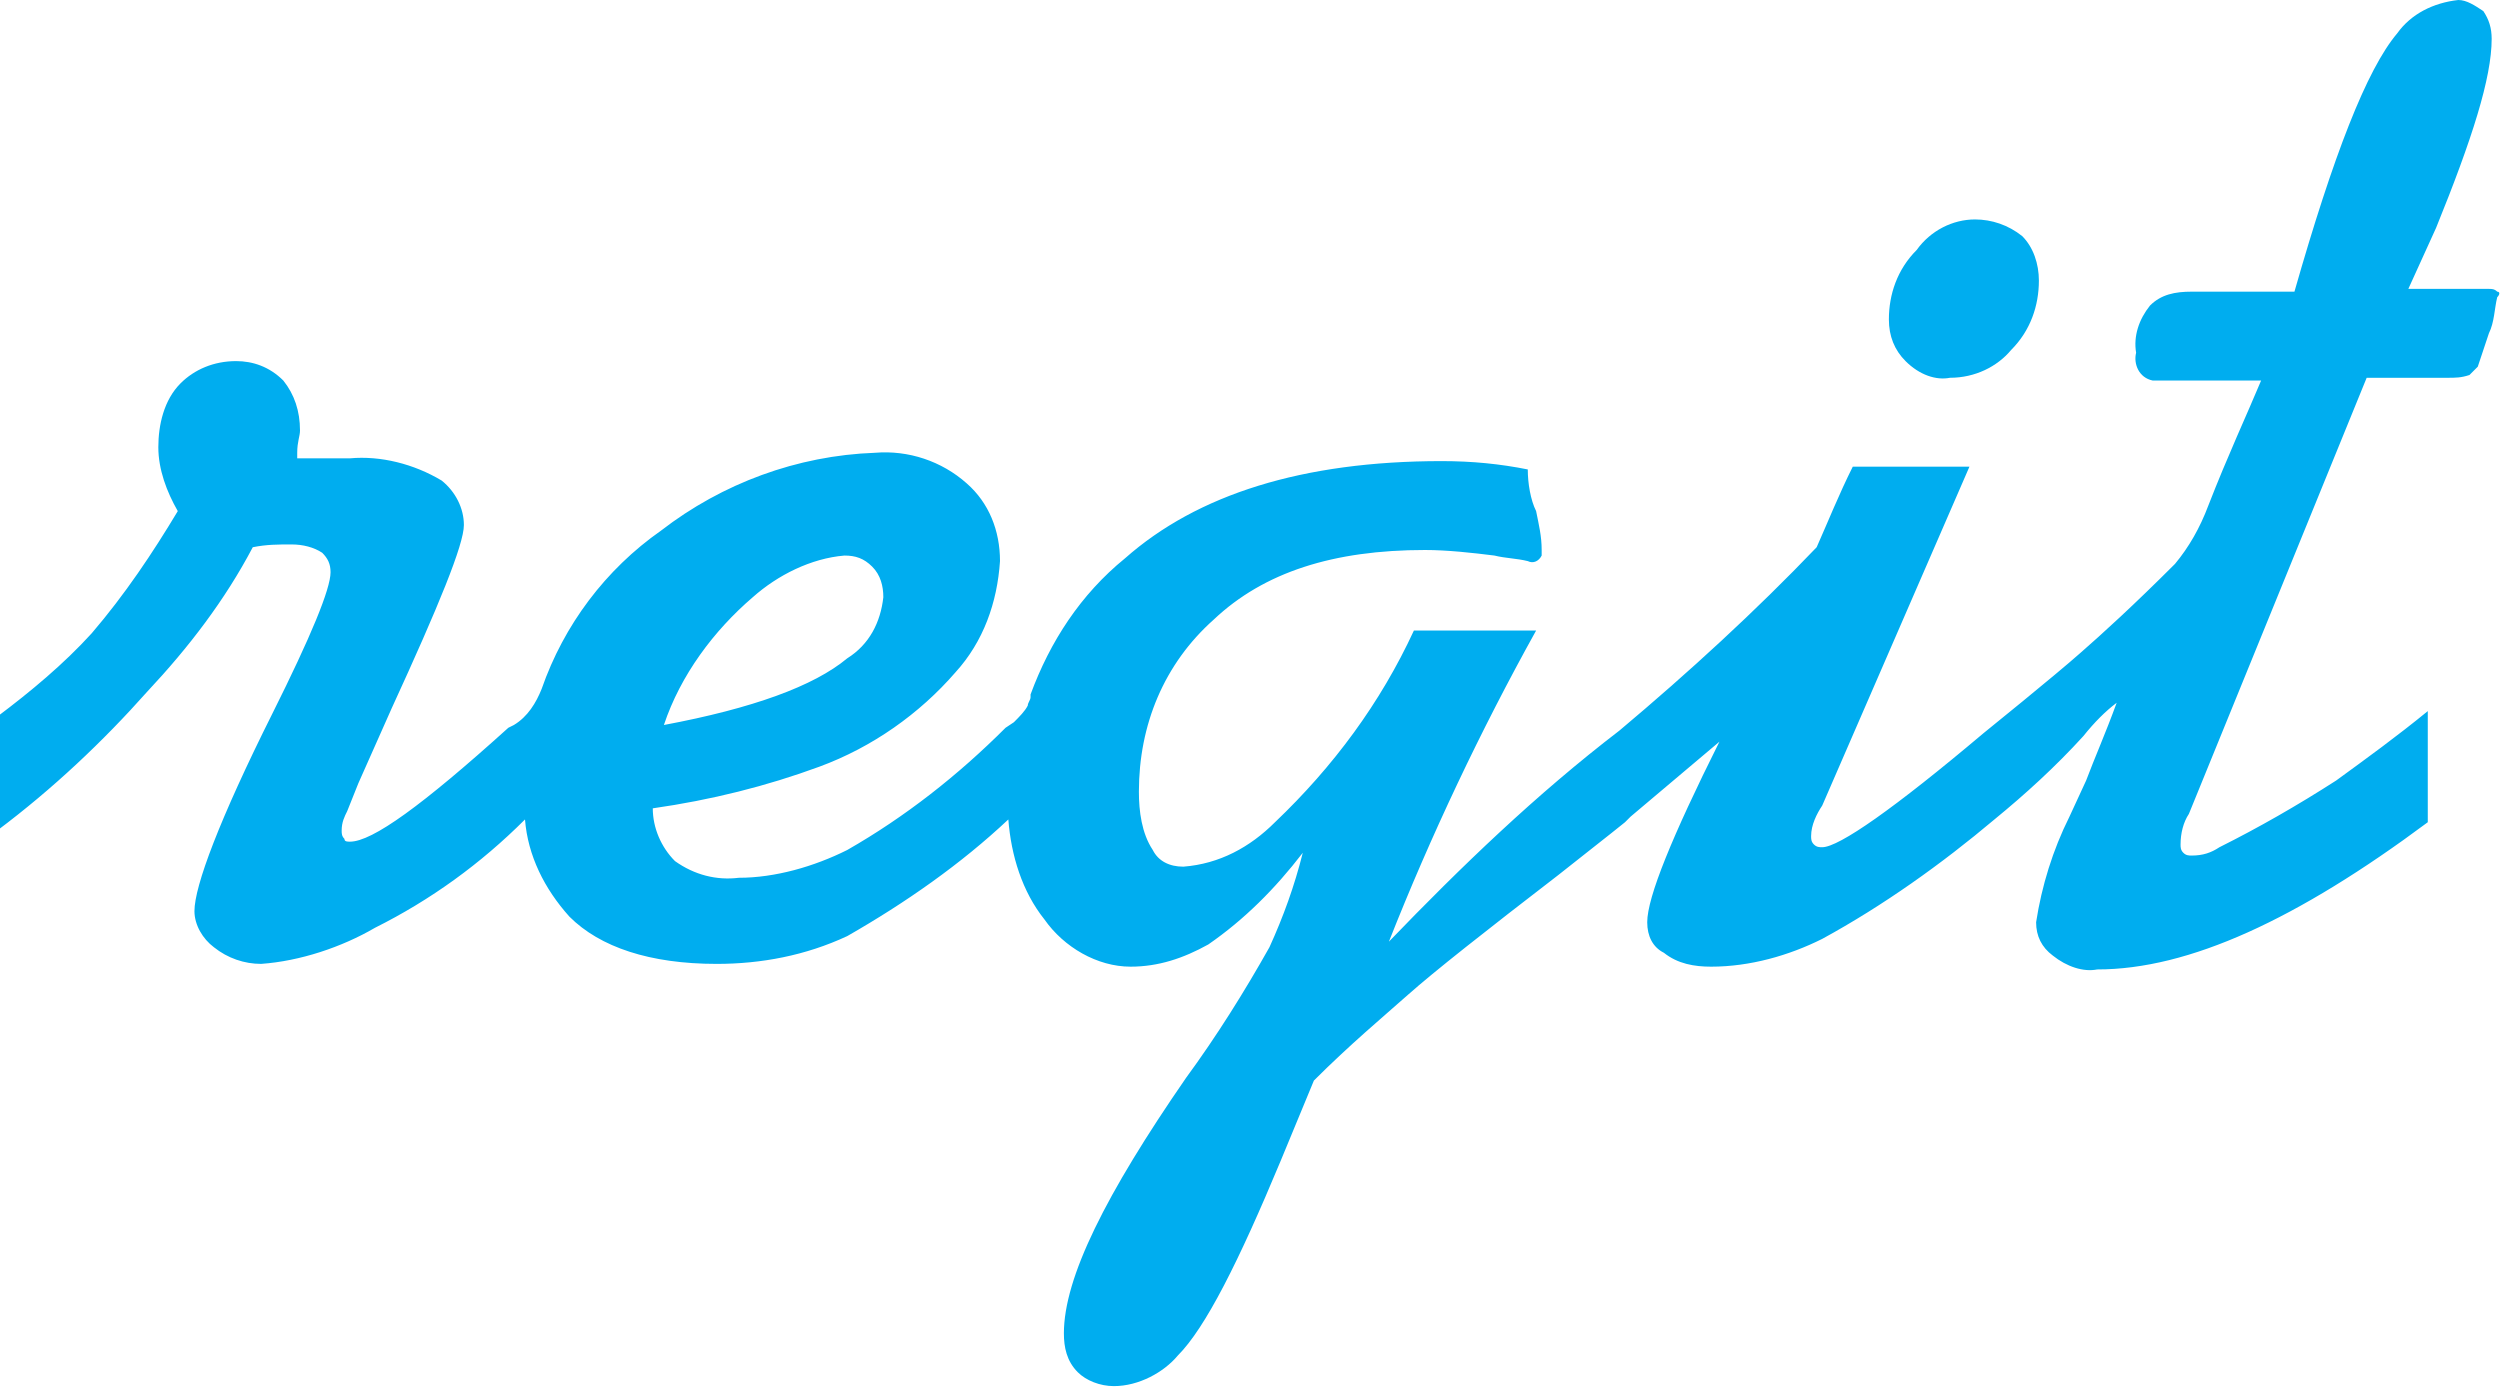 <?xml version="1.0" encoding="utf-8"?>
<!-- Generator: Adobe Illustrator 21.0.0, SVG Export Plug-In . SVG Version: 6.00 Build 0)  -->
<svg version="1.1" id="Layer_1" xmlns="http://www.w3.org/2000/svg" xmlns:xlink="http://www.w3.org/1999/xlink" x="0px" y="0px"
	 viewBox="0 0 90 50.3" style="enable-background:new 0 0 90 50.3;" xml:space="preserve">
<style type="text/css">
	.st0{fill:#00ADEF;}
</style>
<title>regit-light</title>
<path class="st0" d="M70.2,13.6c0.9,0,1.7-0.4,2.2-1c0.7-0.7,1-1.6,1-2.5c0-0.6-0.2-1.2-0.6-1.6c-0.5-0.4-1.1-0.6-1.7-0.6
	c-0.8,0-1.6,0.4-2.1,1.1c-0.7,0.7-1,1.6-1,2.5c0,0.6,0.2,1.1,0.6,1.5C69.1,13.5,69.7,13.7,70.2,13.6z"/>
<path class="st0" d="M89.9,10.5c-0.1-0.1-0.2-0.1-0.3-0.1h-2.9l1-2.2c1.3-3.2,2-5.4,2-6.8c0-0.4-0.1-0.7-0.3-1
	C89.1,0.2,88.8,0,88.5,0c-0.9,0.1-1.7,0.5-2.2,1.2c-1.1,1.3-2.3,4.4-3.7,9.3h-3.7c-0.6,0-1.1,0.1-1.5,0.5c-0.4,0.5-0.6,1.1-0.5,1.7
	c-0.1,0.4,0.1,0.9,0.6,1c0.1,0,0.3,0,0.4,0h3.5c-0.5,1.2-1.2,2.7-1.9,4.5l0,0c-0.3,0.8-0.7,1.5-1.2,2.1c-1.5,1.5-2.6,2.5-3.4,3.2
	c-0.9,0.8-3.5,2.9-3.5,2.9c-3.2,2.7-5.2,4.1-5.8,4.1c-0.1,0-0.2,0-0.3-0.1c-0.1-0.1-0.1-0.2-0.1-0.3c0-0.4,0.2-0.8,0.4-1.1l5.3-12.2
	h-4.2c-0.5,1-0.9,2-1.3,2.9c-2.2,2.3-4.6,4.5-7.1,6.6l0,0c-3,2.3-5.7,4.9-8.3,7.6c1.5-3.8,3.3-7.6,5.3-11.2h-4.4
	c-1.2,2.6-2.9,4.9-5,6.9c-0.9,0.9-2,1.5-3.3,1.6c-0.5,0-0.9-0.2-1.1-0.6C41.1,30,41,29.2,41,28.5c0-2.4,0.9-4.6,2.7-6.2
	c1.8-1.7,4.3-2.5,7.6-2.5c0.8,0,1.7,0.1,2.5,0.2c0.4,0.1,0.8,0.1,1.2,0.2c0.2,0.1,0.4,0,0.5-0.2c0-0.1,0-0.1,0-0.2
	c0-0.5-0.1-0.9-0.2-1.4c-0.2-0.4-0.3-1-0.3-1.5c-1-0.2-2-0.3-3.1-0.3c-5,0-8.8,1.2-11.4,3.5c-1.6,1.3-2.7,3-3.4,4.9c0,0,0,0,0,0.1
	S37,25.3,37,25.4c-0.1,0.2-0.3,0.4-0.5,0.6l-0.3,0.2c-1.7,1.7-3.6,3.2-5.7,4.4c-1.2,0.6-2.6,1-3.9,1c-0.8,0.1-1.6-0.1-2.3-0.6
	c-0.5-0.5-0.8-1.2-0.8-1.9c2.1-0.3,4.1-0.8,6-1.5s3.6-1.9,4.9-3.4c1-1.1,1.5-2.5,1.6-4c0-1.1-0.4-2.1-1.2-2.8
	c-0.9-0.8-2.1-1.2-3.3-1.1c-2.8,0.1-5.5,1.1-7.7,2.8c-2,1.4-3.5,3.4-4.3,5.7c-0.2,0.5-0.5,1-1,1.3l-0.2,0.1
	c-3.1,2.8-4.9,4.1-5.7,4.1c-0.1,0-0.2,0-0.2-0.1c-0.1-0.1-0.1-0.2-0.1-0.3c0-0.3,0.1-0.5,0.2-0.7l0.4-1c0.4-0.9,0.8-1.8,1.2-2.7
	c1.7-3.7,2.6-5.9,2.6-6.6c0-0.6-0.3-1.2-0.8-1.6c-1-0.6-2.2-0.9-3.3-0.8h-0.9h-1v-0.2c0-0.4,0.1-0.6,0.1-0.8c0-0.7-0.2-1.3-0.6-1.8
	C9.7,13.2,9.1,13,8.5,13c-0.8,0-1.5,0.3-2,0.8c-0.6,0.6-0.8,1.5-0.8,2.3s0.3,1.6,0.7,2.3c-0.9,1.5-1.9,3-3.1,4.4
	c-1,1.1-2.2,2.1-3.4,3v4.1c2-1.5,3.8-3.2,5.4-5c1.5-1.6,2.8-3.3,3.8-5.2c0.5-0.1,0.9-0.1,1.4-0.1c0.4,0,0.8,0.1,1.1,0.3
	c0.2,0.2,0.3,0.4,0.3,0.7c0,0.6-0.7,2.3-2.1,5.1C7.9,29.5,7,31.9,7,32.8c0,0.5,0.3,1,0.7,1.3c0.5,0.4,1.1,0.6,1.7,0.6
	c1.4-0.1,2.9-0.6,4.1-1.3c2-1,3.8-2.3,5.4-3.9c0.1,1.3,0.7,2.5,1.6,3.5c1.1,1.1,2.9,1.7,5.3,1.7c1.6,0,3.2-0.3,4.7-1
	c2.1-1.2,4.1-2.6,5.8-4.2c0.1,1.3,0.5,2.6,1.3,3.6c0.7,1,1.9,1.7,3.1,1.7c1,0,1.9-0.3,2.8-0.8c1.3-0.9,2.4-2,3.4-3.3
	c-0.3,1.2-0.7,2.3-1.2,3.4c-0.9,1.6-1.9,3.2-3,4.7C39.8,43,38.3,46,38.3,48c0,0.5,0.1,1,0.5,1.4c0.3,0.3,0.8,0.5,1.3,0.5
	c0.9,0,1.8-0.5,2.3-1.1c1-1,2.2-3.4,3.7-7l1.2-2.9c1.3-1.3,2.5-2.3,3.4-3.1s2.8-2.3,5.4-4.3L58,30l0.5-0.4l0.2-0.2l0,0l3.2-2.7
	c-1.7,3.4-2.6,5.6-2.6,6.5c0,0.5,0.2,0.9,0.6,1.1c0.5,0.4,1.1,0.5,1.7,0.5c1.4,0,2.8-0.4,4-1c2.2-1.2,4.3-2.7,6.2-4.3l0,0
	c1.1-0.9,2.2-1.9,3.2-3c0.4-0.5,0.8-0.9,1.2-1.2c-0.4,1.1-0.8,2-1.1,2.8l-0.6,1.3c-0.6,1.2-1,2.5-1.2,3.8c0,0.5,0.2,0.9,0.6,1.2
	c0.5,0.4,1.1,0.6,1.6,0.5c3.3,0,7.2-1.8,11.9-5.3v-4c-1.1,0.9-2.2,1.7-3.3,2.5c-1.4,0.9-2.8,1.7-4.2,2.4c-0.3,0.2-0.6,0.3-1,0.3
	c-0.1,0-0.2,0-0.3-0.1c-0.1-0.1-0.1-0.2-0.1-0.3c0-0.4,0.1-0.8,0.3-1.1l6.4-15.7h2.9c0.3,0,0.5,0,0.8-0.1c0.1-0.1,0.2-0.2,0.3-0.3
	l0.4-1.2c0.2-0.4,0.2-0.9,0.3-1.3C90,10.6,90,10.5,89.9,10.5z M27.1,21.5c0.9-0.8,2.1-1.4,3.3-1.5c0.4,0,0.7,0.1,1,0.4
	s0.4,0.7,0.4,1.1c-0.1,0.9-0.5,1.7-1.3,2.2c-1.2,1-3.4,1.8-6.6,2.4C24.5,24.3,25.7,22.7,27.1,21.5L27.1,21.5z"/>
</svg>
